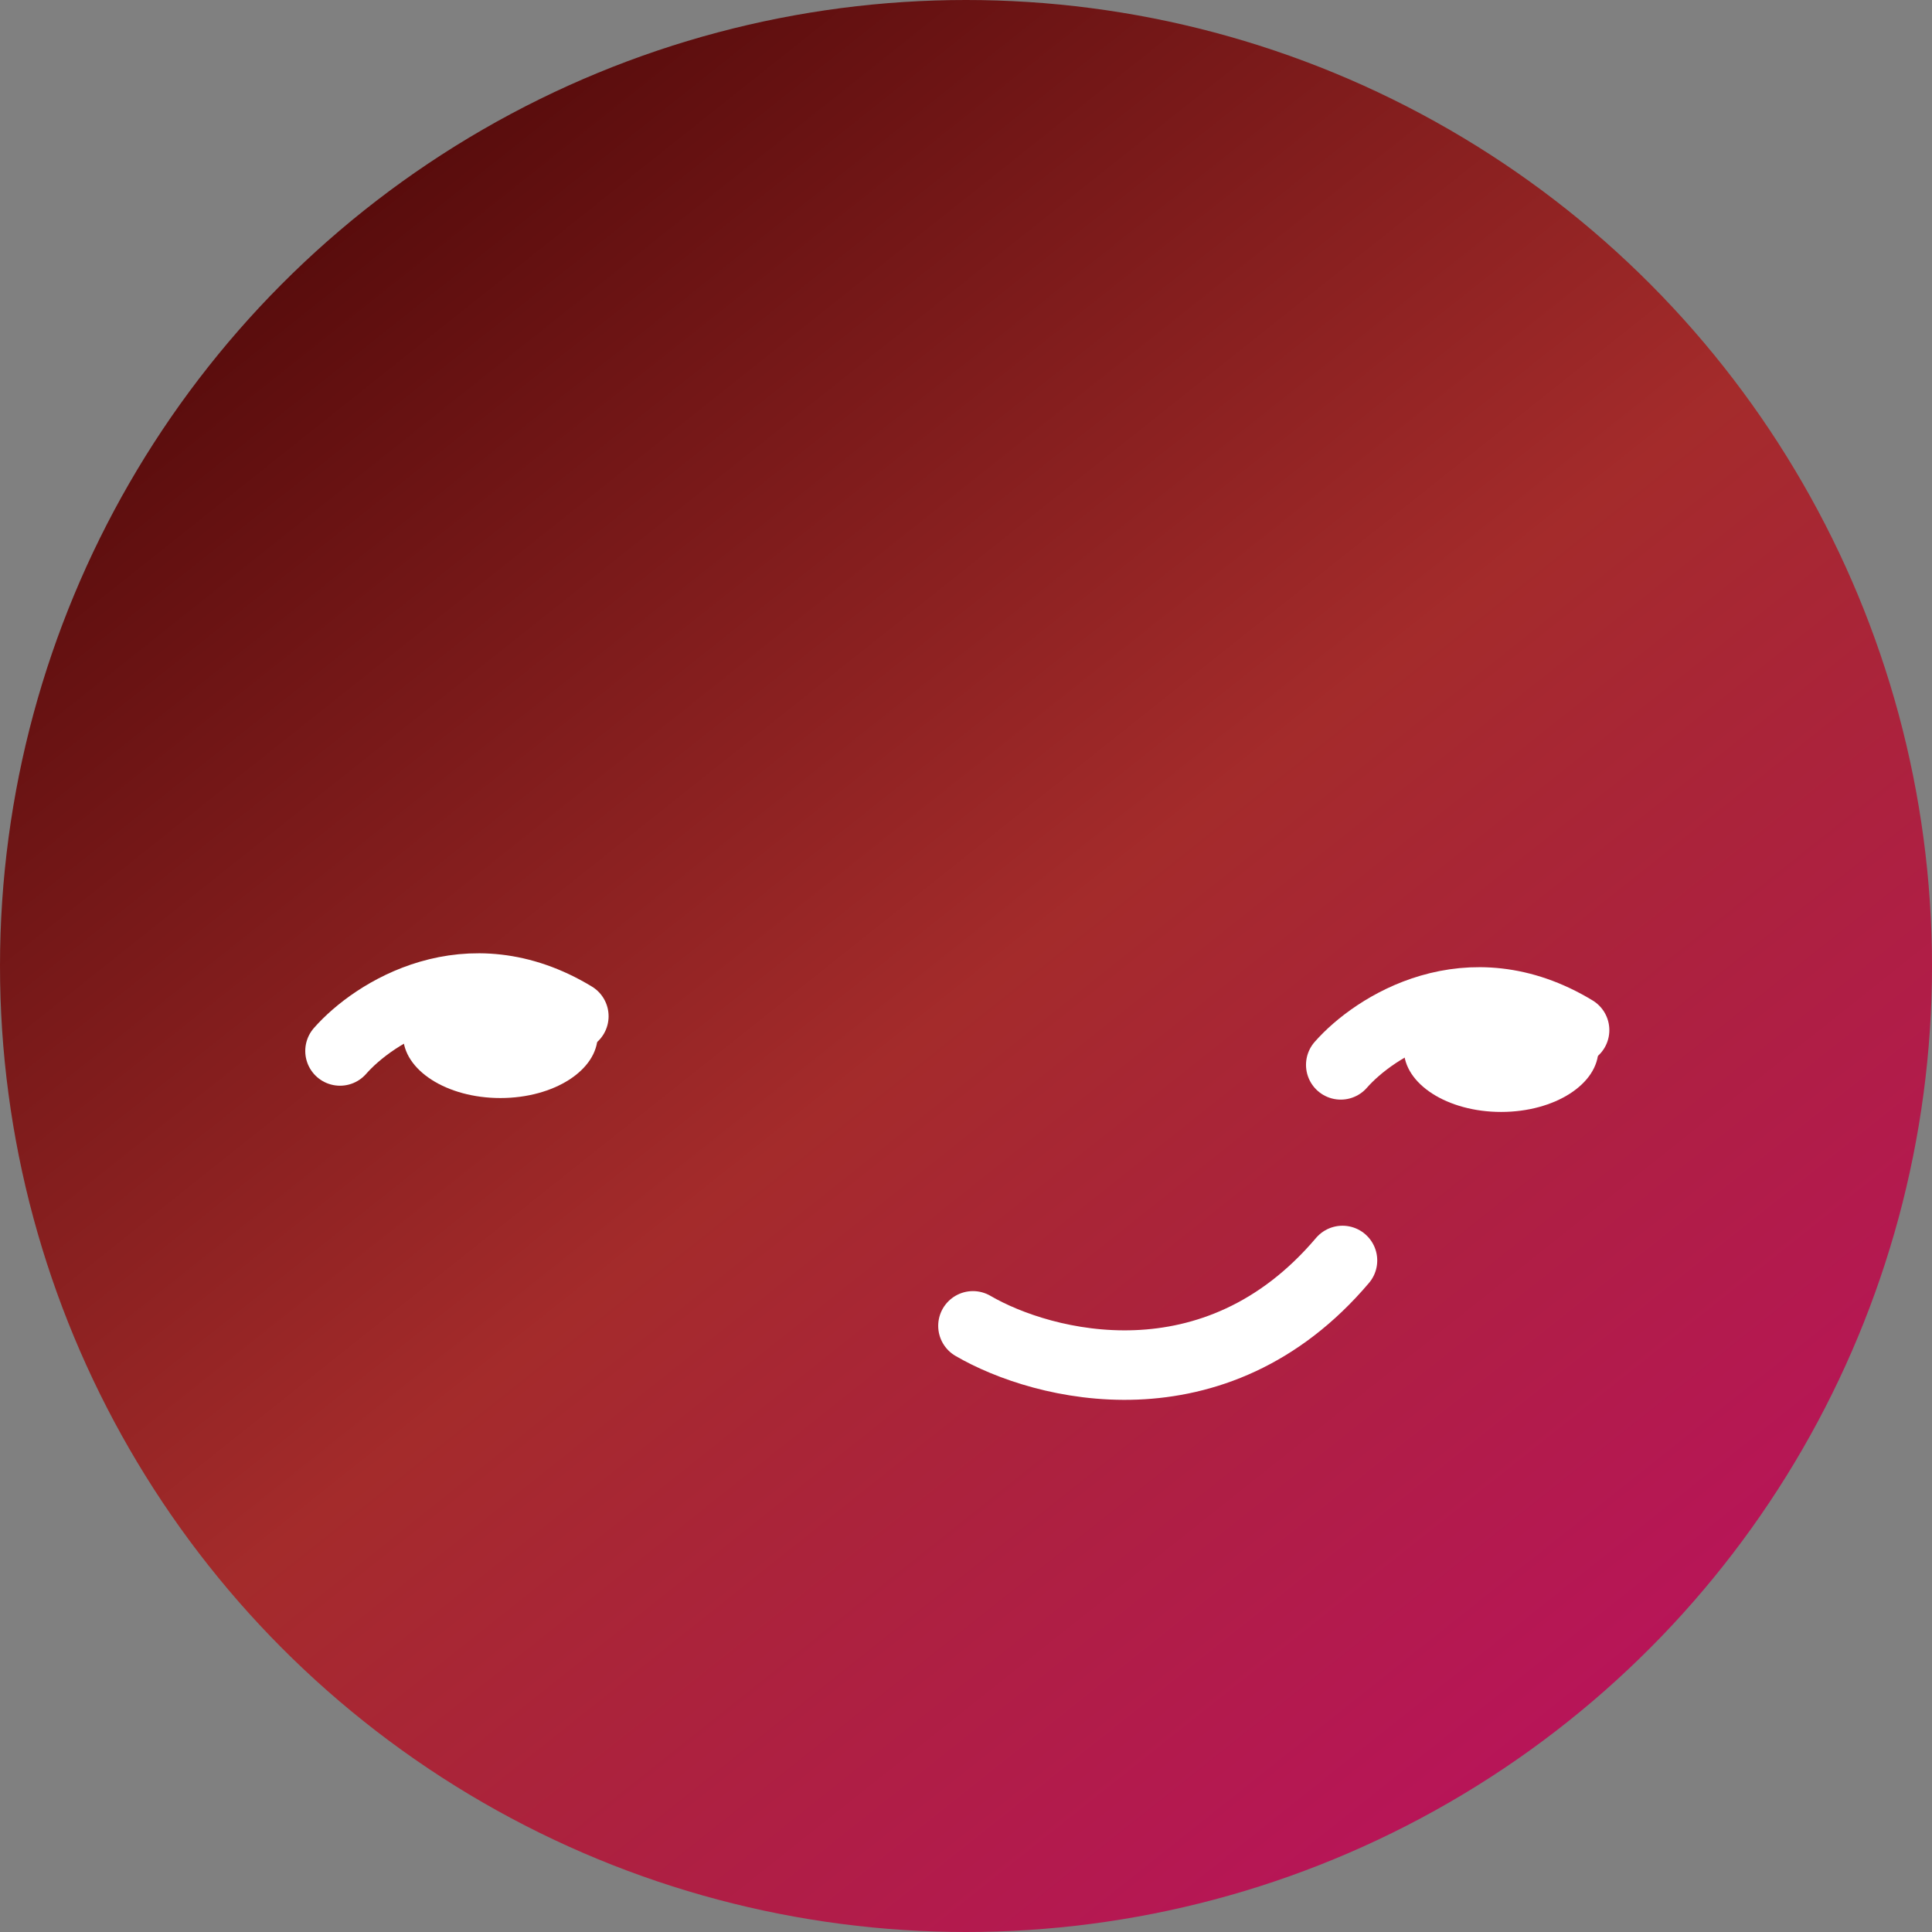<svg width="139" height="139" viewBox="0 0 139 139" fill="none" xmlns="http://www.w3.org/2000/svg">
<rect x="0" y="0" width="139" height="139" fill="#808080" stroke="none"/>
<circle cx="69.5" cy="69.5" r="69.5" fill="url(#paint0_linear_12_2950)"/>
<path d="M70 95.39C75.041 98.33 87.416 101.505 96.587 90.686" stroke="white" stroke-width="5" stroke-linecap="round"/>
<path d="M96.462 76.613C98.887 73.85 105.647 69.483 113.286 74.115" stroke="white" stroke-width="5" stroke-linecap="round"/>
<path d="M24.462 75.613C26.887 72.85 33.647 68.483 41.286 73.115" stroke="white" stroke-width="5" stroke-linecap="round"/>
<ellipse cx="36" cy="74.5" rx="7" ry="4.5" fill="white"/>
<ellipse cx="108" cy="75.5" rx="7" ry="4.5" fill="white"/>
<defs>
<linearGradient id="paint0_linear_12_2950" x1="-15" y1="-22.5" x2="113.5" y2="139" gradientUnits="userSpaceOnUse">
<stop offset="0.198" stop-color="#4A0606"/>
<stop offset="0.613" stop-color="#A42B2B"/>
<stop offset="1" stop-color="#BB1160"/>
</linearGradient>
</defs>
</svg>
